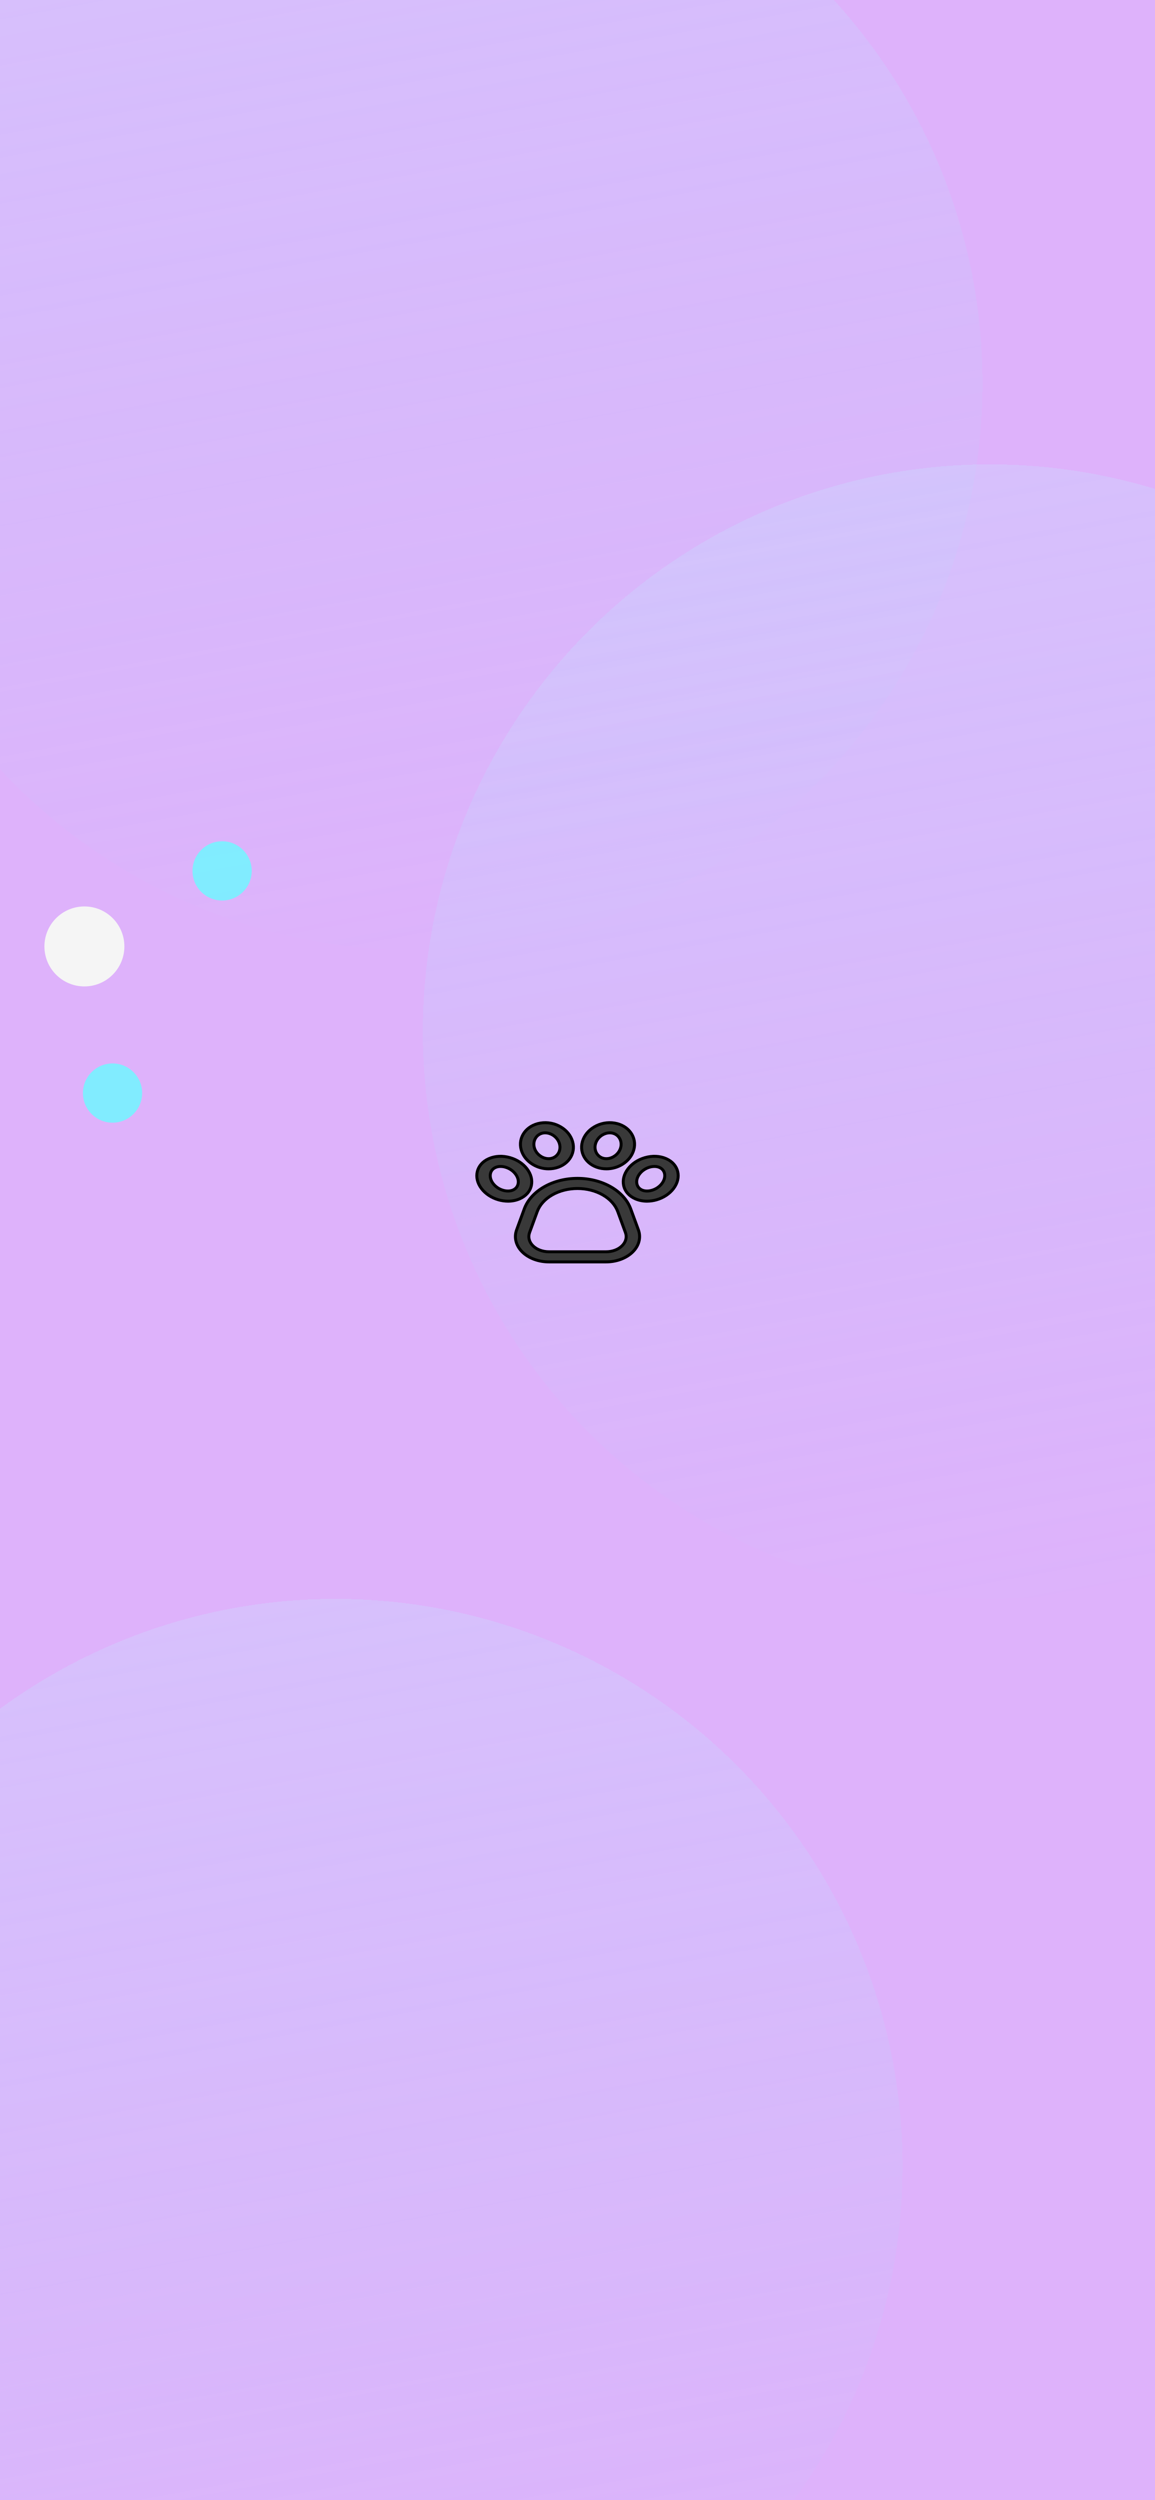 <svg width="390" height="844" viewBox="0 0 390 844" fill="none" xmlns="http://www.w3.org/2000/svg">
<g clip-path="url(#clip0_101_173)">
<rect width="390" height="844" fill="#DEB2FB"/>
<g opacity="0.2" filter="url(#filter0_d_101_173)">
<circle cx="334.264" cy="344.264" r="191.5" transform="rotate(0.53 334.264 344.264)" fill="url(#paint0_linear_101_173)" shape-rendering="crispEdges"/>
</g>
<g filter="url(#filter1_f_101_173)">
<circle cx="28.5" cy="319.5" r="13.5" fill="#F5F5F5"/>
</g>
<g filter="url(#filter2_f_101_173)">
<circle cx="75" cy="294" r="10" fill="#81ECFF"/>
</g>
<g filter="url(#filter3_f_101_173)">
<circle cx="38" cy="369" r="10" fill="#81ECFF"/>
</g>
<g opacity="0.2" filter="url(#filter4_d_101_173)">
<circle cx="113.264" cy="727.264" r="191.5" transform="rotate(0.53 113.264 727.264)" fill="url(#paint1_linear_101_173)" shape-rendering="crispEdges"/>
</g>
<g opacity="0.2" filter="url(#filter5_d_101_173)">
<circle cx="140.264" cy="125.264" r="191.5" transform="rotate(0.53 140.264 125.264)" fill="url(#paint2_linear_101_173)" shape-rendering="crispEdges"/>
</g>
<g filter="url(#filter6_d_101_173)">
<path d="M212.973 404.117C211.888 401.152 209.542 398.537 206.295 396.674C203.049 394.81 199.081 393.801 195 393.801C190.919 393.801 186.951 394.81 183.705 396.674C180.458 398.537 178.112 401.152 177.027 404.117L174.441 411.183C173.977 412.451 173.908 413.784 174.239 415.076C174.57 416.368 175.293 417.585 176.35 418.632C177.408 419.679 178.773 420.528 180.337 421.112C181.902 421.696 183.624 422 185.37 422H204.63C206.376 422 208.098 421.696 209.663 421.112C211.227 420.528 212.592 419.679 213.65 418.632C214.707 417.585 215.43 416.368 215.761 415.076C216.092 413.784 216.023 412.451 215.559 411.183L212.973 404.117ZM210.042 416.561C209.41 417.191 208.592 417.702 207.653 418.053C206.713 418.404 205.678 418.585 204.63 418.582H185.37C184.322 418.582 183.289 418.4 182.35 418.049C181.411 417.699 180.593 417.189 179.958 416.561C179.323 415.933 178.89 415.203 178.691 414.427C178.492 413.652 178.534 412.853 178.813 412.091L181.399 405.026C182.22 402.782 183.995 400.803 186.452 399.393C188.909 397.983 191.912 397.219 195 397.219C198.088 397.219 201.091 397.983 203.548 399.393C206.005 400.803 207.78 402.782 208.601 405.026L211.187 412.091C211.47 412.852 211.514 413.652 211.315 414.428C211.116 415.204 210.68 415.934 210.042 416.561ZM179.426 396.184C179.82 394.326 179.297 392.336 177.952 390.581C176.607 388.825 174.582 387.489 172.25 386.817C169.752 386.098 167.205 386.212 165.074 387.139C160.839 388.982 159.724 393.525 162.59 397.266C163.935 399.021 165.96 400.358 168.292 401.029C169.325 401.333 170.423 401.491 171.532 401.496C172.913 401.5 174.271 401.228 175.468 400.707C177.597 399.78 179.003 398.174 179.426 396.184ZM174.948 395.644C174.745 396.598 174.124 397.345 173.2 397.747C172.275 398.149 171.107 398.181 169.91 397.836C168.547 397.444 167.343 396.634 166.517 395.557C164.93 393.484 165.307 390.985 167.342 390.099C167.853 389.881 168.432 389.768 169.021 389.773C169.572 389.777 170.118 389.857 170.632 390.009C171.994 390.402 173.199 391.211 174.024 392.289C174.85 393.367 175.178 394.559 174.948 395.644ZM179.917 389.103C181.527 390.074 183.366 390.579 185.225 390.579C185.782 390.579 186.337 390.533 186.882 390.444C191.661 389.661 194.558 385.59 193.341 381.369C192.77 379.388 191.381 377.65 189.431 376.475C187.343 375.217 184.87 374.741 182.467 375.135C177.688 375.918 174.79 379.989 176.007 384.209C176.579 386.19 177.967 387.928 179.917 389.103ZM183.43 378.475C183.65 378.439 183.875 378.421 184.1 378.421C184.943 378.421 185.81 378.67 186.6 379.146C187.739 379.832 188.559 380.88 188.91 382.096C189.584 384.435 188.214 386.728 185.918 387.104C184.875 387.275 183.75 387.037 182.749 386.434C181.61 385.748 180.789 384.7 180.439 383.484C179.764 381.145 181.134 378.851 183.43 378.475ZM224.926 387.139C222.796 386.212 220.247 386.098 217.75 386.817C215.418 387.488 213.393 388.825 212.048 390.581C210.704 392.336 210.18 394.326 210.575 396.184C210.997 398.174 212.403 399.78 214.533 400.707C215.729 401.228 217.087 401.5 218.468 401.496C219.577 401.491 220.675 401.333 221.708 401.029C224.04 400.358 226.065 399.021 227.41 397.266C230.276 393.525 229.161 388.982 224.926 387.139ZM223.483 395.557C222.657 396.634 221.453 397.444 220.09 397.836C218.893 398.181 217.725 398.149 216.8 397.747C215.876 397.344 215.256 396.598 215.053 395.644C214.822 394.559 215.15 393.367 215.976 392.29C216.801 391.213 218.006 390.403 219.368 390.01C219.882 389.858 220.428 389.778 220.979 389.773C221.567 389.768 222.147 389.881 222.658 390.1C224.693 390.985 225.071 393.484 223.483 395.557ZM203.118 390.444C203.662 390.533 204.218 390.579 204.775 390.579C206.634 390.579 208.473 390.074 210.083 389.103C212.033 387.928 213.421 386.19 213.993 384.209C215.21 379.989 212.312 375.918 207.533 375.135C205.13 374.741 202.657 375.217 200.569 376.476C198.619 377.65 197.23 379.389 196.659 381.369C195.442 385.59 198.339 389.661 203.118 390.444ZM201.09 382.095C201.441 380.879 202.261 379.831 203.4 379.145C204.19 378.669 205.057 378.421 205.9 378.421C206.125 378.421 206.35 378.438 206.57 378.474C208.866 378.85 210.236 381.145 209.561 383.483C209.211 384.699 208.39 385.747 207.251 386.433C206.251 387.036 205.126 387.274 204.082 387.103C201.786 386.728 200.416 384.434 201.09 382.095Z" fill="#393939"/>
<path d="M212.973 404.117C211.888 401.152 209.542 398.537 206.295 396.674C203.049 394.81 199.081 393.801 195 393.801C190.919 393.801 186.951 394.81 183.705 396.674C180.458 398.537 178.112 401.152 177.027 404.117L174.441 411.183C173.977 412.451 173.908 413.784 174.239 415.076C174.57 416.368 175.293 417.585 176.35 418.632C177.408 419.679 178.773 420.528 180.337 421.112C181.902 421.696 183.624 422 185.37 422H204.63C206.376 422 208.098 421.696 209.663 421.112C211.227 420.528 212.592 419.679 213.65 418.632C214.707 417.585 215.43 416.368 215.761 415.076C216.092 413.784 216.023 412.451 215.559 411.183L212.973 404.117ZM210.042 416.561C209.41 417.191 208.592 417.702 207.653 418.053C206.713 418.404 205.678 418.585 204.63 418.582H185.37C184.322 418.582 183.289 418.4 182.35 418.049C181.411 417.699 180.593 417.189 179.958 416.561C179.323 415.933 178.89 415.203 178.691 414.427C178.492 413.652 178.534 412.853 178.813 412.091L181.399 405.026C182.22 402.782 183.995 400.803 186.452 399.393C188.909 397.983 191.912 397.219 195 397.219C198.088 397.219 201.091 397.983 203.548 399.393C206.005 400.803 207.78 402.782 208.601 405.026L211.187 412.091C211.47 412.852 211.514 413.652 211.315 414.428C211.116 415.204 210.68 415.934 210.042 416.561ZM179.426 396.184C179.82 394.326 179.297 392.336 177.952 390.581C176.607 388.825 174.582 387.489 172.25 386.817C169.752 386.098 167.205 386.212 165.074 387.139C160.839 388.982 159.724 393.525 162.59 397.266C163.935 399.021 165.96 400.358 168.292 401.029C169.325 401.333 170.423 401.491 171.532 401.496C172.913 401.5 174.271 401.228 175.468 400.707C177.597 399.78 179.003 398.174 179.426 396.184ZM174.948 395.644C174.745 396.598 174.124 397.345 173.2 397.747C172.275 398.149 171.107 398.181 169.91 397.836C168.547 397.444 167.343 396.634 166.517 395.557C164.93 393.484 165.307 390.985 167.342 390.099C167.853 389.881 168.432 389.768 169.021 389.773C169.572 389.777 170.118 389.857 170.632 390.009C171.994 390.402 173.199 391.211 174.024 392.289C174.85 393.367 175.178 394.559 174.948 395.644ZM179.917 389.103C181.527 390.074 183.366 390.579 185.225 390.579C185.782 390.579 186.337 390.533 186.882 390.444C191.661 389.661 194.558 385.59 193.341 381.369C192.77 379.388 191.381 377.65 189.431 376.475C187.343 375.217 184.87 374.741 182.467 375.135C177.688 375.918 174.79 379.989 176.007 384.209C176.579 386.19 177.967 387.928 179.917 389.103ZM183.43 378.475C183.65 378.439 183.875 378.421 184.1 378.421C184.943 378.421 185.81 378.67 186.6 379.146C187.739 379.832 188.559 380.88 188.91 382.096C189.584 384.435 188.214 386.728 185.918 387.104C184.875 387.275 183.75 387.037 182.749 386.434C181.61 385.748 180.789 384.7 180.439 383.484C179.764 381.145 181.134 378.851 183.43 378.475ZM224.926 387.139C222.796 386.212 220.247 386.098 217.75 386.817C215.418 387.488 213.393 388.825 212.048 390.581C210.704 392.336 210.18 394.326 210.575 396.184C210.997 398.174 212.403 399.78 214.533 400.707C215.729 401.228 217.087 401.5 218.468 401.496C219.577 401.491 220.675 401.333 221.708 401.029C224.04 400.358 226.065 399.021 227.41 397.266C230.276 393.525 229.161 388.982 224.926 387.139ZM223.483 395.557C222.657 396.634 221.453 397.444 220.09 397.836C218.893 398.181 217.725 398.149 216.8 397.747C215.876 397.344 215.256 396.598 215.053 395.644C214.822 394.559 215.15 393.367 215.976 392.29C216.801 391.213 218.006 390.403 219.368 390.01C219.882 389.858 220.428 389.778 220.979 389.773C221.567 389.768 222.147 389.881 222.658 390.1C224.693 390.985 225.071 393.484 223.483 395.557ZM203.118 390.444C203.662 390.533 204.218 390.579 204.775 390.579C206.634 390.579 208.473 390.074 210.083 389.103C212.033 387.928 213.421 386.19 213.993 384.209C215.21 379.989 212.312 375.918 207.533 375.135C205.13 374.741 202.657 375.217 200.569 376.476C198.619 377.65 197.23 379.389 196.659 381.369C195.442 385.59 198.339 389.661 203.118 390.444ZM201.09 382.095C201.441 380.879 202.261 379.831 203.4 379.145C204.19 378.669 205.057 378.421 205.9 378.421C206.125 378.421 206.35 378.438 206.57 378.474C208.866 378.85 210.236 381.145 209.561 383.483C209.211 384.699 208.39 385.747 207.251 386.433C206.251 387.036 205.126 387.274 204.082 387.103C201.786 386.728 200.416 384.434 201.09 382.095Z" stroke="black"/>
</g>
</g>
<defs>
<filter id="filter0_d_101_173" x="42.764" y="56.764" width="583" height="583" filterUnits="userSpaceOnUse" color-interpolation-filters="sRGB">
<feFlood flood-opacity="0" result="BackgroundImageFix"/>
<feColorMatrix in="SourceAlpha" type="matrix" values="0 0 0 0 0 0 0 0 0 0 0 0 0 0 0 0 0 0 127 0" result="hardAlpha"/>
<feOffset dy="4"/>
<feGaussianBlur stdDeviation="50"/>
<feComposite in2="hardAlpha" operator="out"/>
<feColorMatrix type="matrix" values="0 0 0 0 0 0 0 0 0 0 0 0 0 0 0 0 0 0 0.25 0"/>
<feBlend mode="normal" in2="BackgroundImageFix" result="effect1_dropShadow_101_173"/>
<feBlend mode="normal" in="SourceGraphic" in2="effect1_dropShadow_101_173" result="shape"/>
</filter>
<filter id="filter1_f_101_173" x="11" y="302" width="35" height="35" filterUnits="userSpaceOnUse" color-interpolation-filters="sRGB">
<feFlood flood-opacity="0" result="BackgroundImageFix"/>
<feBlend mode="normal" in="SourceGraphic" in2="BackgroundImageFix" result="shape"/>
<feGaussianBlur stdDeviation="2" result="effect1_foregroundBlur_101_173"/>
</filter>
<filter id="filter2_f_101_173" x="61" y="280" width="28" height="28" filterUnits="userSpaceOnUse" color-interpolation-filters="sRGB">
<feFlood flood-opacity="0" result="BackgroundImageFix"/>
<feBlend mode="normal" in="SourceGraphic" in2="BackgroundImageFix" result="shape"/>
<feGaussianBlur stdDeviation="2" result="effect1_foregroundBlur_101_173"/>
</filter>
<filter id="filter3_f_101_173" x="24" y="355" width="28" height="28" filterUnits="userSpaceOnUse" color-interpolation-filters="sRGB">
<feFlood flood-opacity="0" result="BackgroundImageFix"/>
<feBlend mode="normal" in="SourceGraphic" in2="BackgroundImageFix" result="shape"/>
<feGaussianBlur stdDeviation="2" result="effect1_foregroundBlur_101_173"/>
</filter>
<filter id="filter4_d_101_173" x="-178.236" y="439.764" width="583" height="583" filterUnits="userSpaceOnUse" color-interpolation-filters="sRGB">
<feFlood flood-opacity="0" result="BackgroundImageFix"/>
<feColorMatrix in="SourceAlpha" type="matrix" values="0 0 0 0 0 0 0 0 0 0 0 0 0 0 0 0 0 0 127 0" result="hardAlpha"/>
<feOffset dy="4"/>
<feGaussianBlur stdDeviation="50"/>
<feComposite in2="hardAlpha" operator="out"/>
<feColorMatrix type="matrix" values="0 0 0 0 0 0 0 0 0 0 0 0 0 0 0 0 0 0 0.25 0"/>
<feBlend mode="normal" in2="BackgroundImageFix" result="effect1_dropShadow_101_173"/>
<feBlend mode="normal" in="SourceGraphic" in2="effect1_dropShadow_101_173" result="shape"/>
</filter>
<filter id="filter5_d_101_173" x="-151.236" y="-162.236" width="583" height="583" filterUnits="userSpaceOnUse" color-interpolation-filters="sRGB">
<feFlood flood-opacity="0" result="BackgroundImageFix"/>
<feColorMatrix in="SourceAlpha" type="matrix" values="0 0 0 0 0 0 0 0 0 0 0 0 0 0 0 0 0 0 127 0" result="hardAlpha"/>
<feOffset dy="4"/>
<feGaussianBlur stdDeviation="50"/>
<feComposite in2="hardAlpha" operator="out"/>
<feColorMatrix type="matrix" values="0 0 0 0 0 0 0 0 0 0 0 0 0 0 0 0 0 0 0.25 0"/>
<feBlend mode="normal" in2="BackgroundImageFix" result="effect1_dropShadow_101_173"/>
<feBlend mode="normal" in="SourceGraphic" in2="effect1_dropShadow_101_173" result="shape"/>
</filter>
<filter id="filter6_d_101_173" x="156.5" y="374.5" width="77" height="56" filterUnits="userSpaceOnUse" color-interpolation-filters="sRGB">
<feFlood flood-opacity="0" result="BackgroundImageFix"/>
<feColorMatrix in="SourceAlpha" type="matrix" values="0 0 0 0 0 0 0 0 0 0 0 0 0 0 0 0 0 0 127 0" result="hardAlpha"/>
<feOffset dy="4"/>
<feGaussianBlur stdDeviation="2"/>
<feComposite in2="hardAlpha" operator="out"/>
<feColorMatrix type="matrix" values="0 0 0 0 0 0 0 0 0 0 0 0 0 0 0 0 0 0 0.25 0"/>
<feBlend mode="normal" in2="BackgroundImageFix" result="effect1_dropShadow_101_173"/>
<feBlend mode="normal" in="SourceGraphic" in2="effect1_dropShadow_101_173" result="shape"/>
</filter>
<linearGradient id="paint0_linear_101_173" x1="334.264" y1="152.764" x2="408.335" y2="535.764" gradientUnits="userSpaceOnUse">
<stop stop-color="#BCF9FF"/>
<stop offset="1" stop-color="#82EFFF" stop-opacity="0"/>
</linearGradient>
<linearGradient id="paint1_linear_101_173" x1="113.264" y1="535.764" x2="187.335" y2="918.764" gradientUnits="userSpaceOnUse">
<stop stop-color="#BCF9FF"/>
<stop offset="1" stop-color="#82EFFF" stop-opacity="0"/>
</linearGradient>
<linearGradient id="paint2_linear_101_173" x1="140.264" y1="-66.236" x2="214.335" y2="316.764" gradientUnits="userSpaceOnUse">
<stop stop-color="#BCF9FF"/>
<stop offset="1" stop-color="#82EFFF" stop-opacity="0"/>
</linearGradient>
<clipPath id="clip0_101_173">
<rect width="390" height="844" fill="white"/>
</clipPath>
</defs>
</svg>
